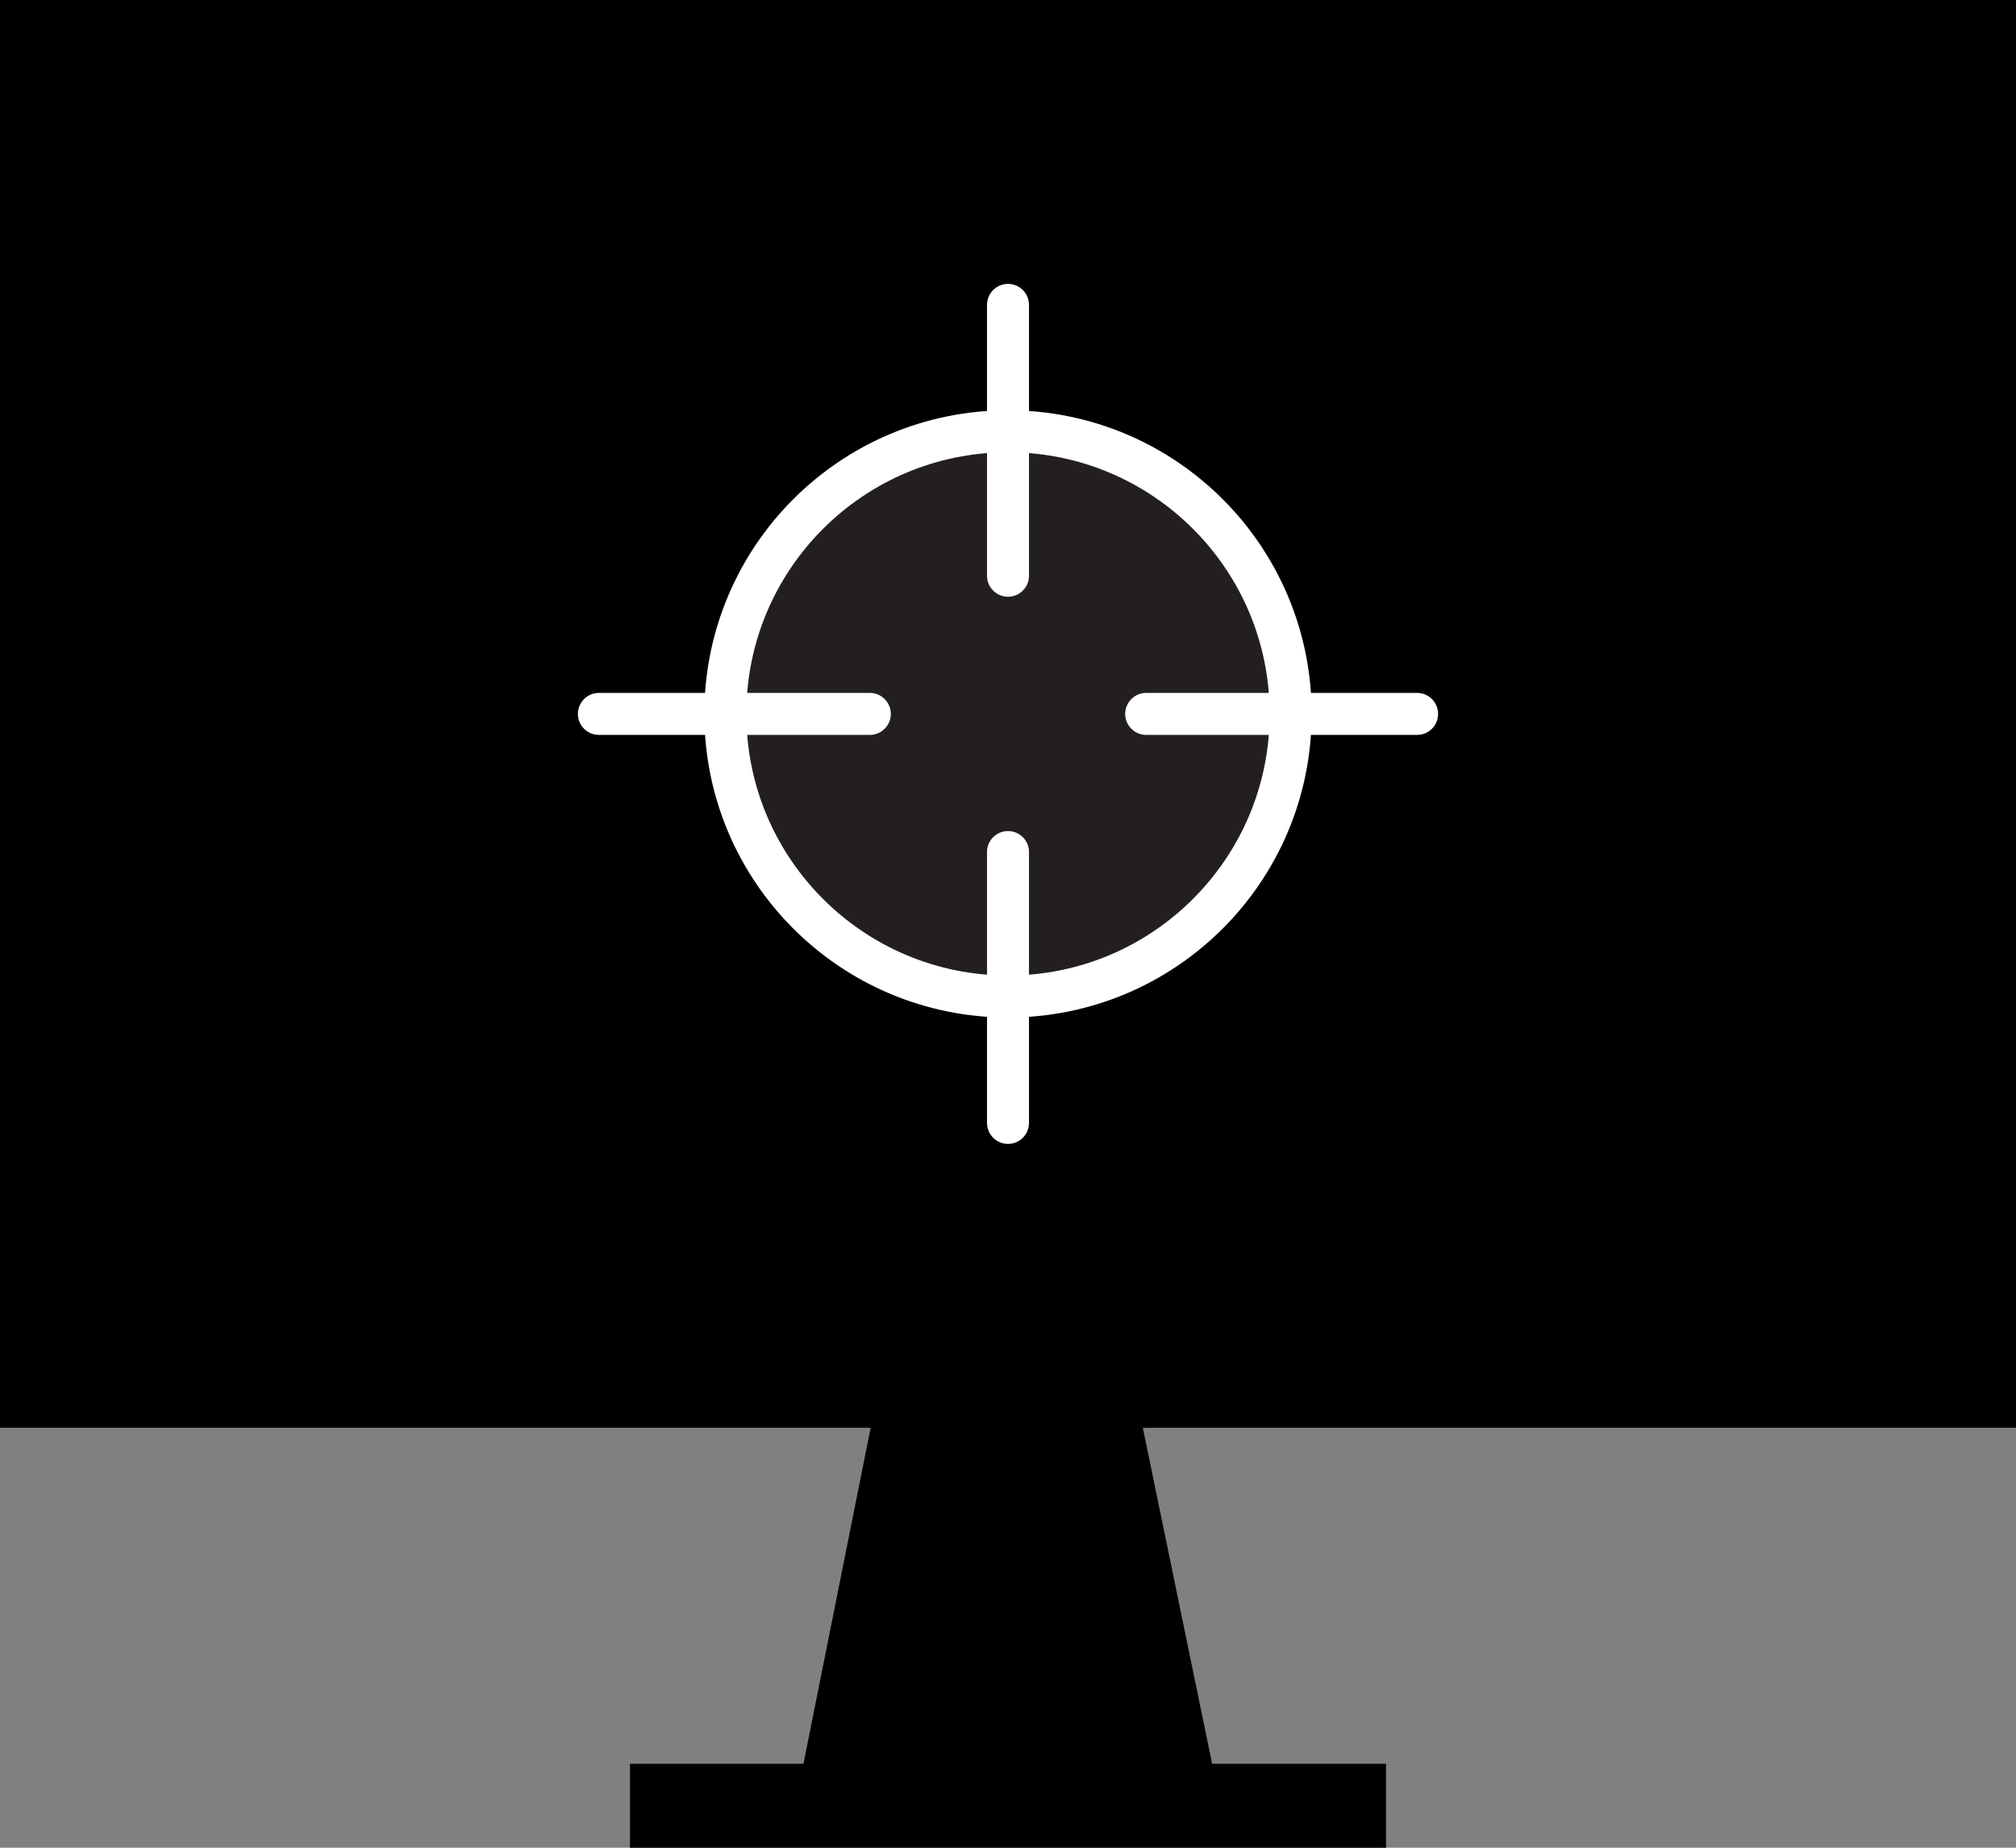 <svg xmlns="http://www.w3.org/2000/svg" viewBox="0 0 48 44"><rect x="0" y="0" width="48" height="44" fill="#808080" stroke="none"/><title>screenshooter</title><g id="a8d7e547-6aa7-4900-8daa-00be22b268f7" data-name="Layer 2"><g id="f192a334-6fe3-4f7d-84e2-6f1bbe428097" data-name="Layer 1"><path d="M48,0H0V34H20.73l-1.6,8H15v2H33V42H28.86l-1.65-8H48"/><circle cx="24" cy="17" r="6.73" fill="#231f20" stroke="#fff" stroke-linecap="round" stroke-linejoin="round"/><line x1="24" y1="7.26" x2="24" y2="13.71" fill="#231f20" stroke="#fff" stroke-linecap="round" stroke-linejoin="round"/><line x1="14.26" y1="17" x2="20.71" y2="17" fill="#231f20" stroke="#fff" stroke-linecap="round" stroke-linejoin="round"/><line x1="24" y1="26.74" x2="24" y2="20.29" fill="#231f20" stroke="#fff" stroke-linecap="round" stroke-linejoin="round"/><line x1="33.74" y1="17" x2="27.29" y2="17" fill="#231f20" stroke="#fff" stroke-linecap="round" stroke-linejoin="round"/></g></g></svg>